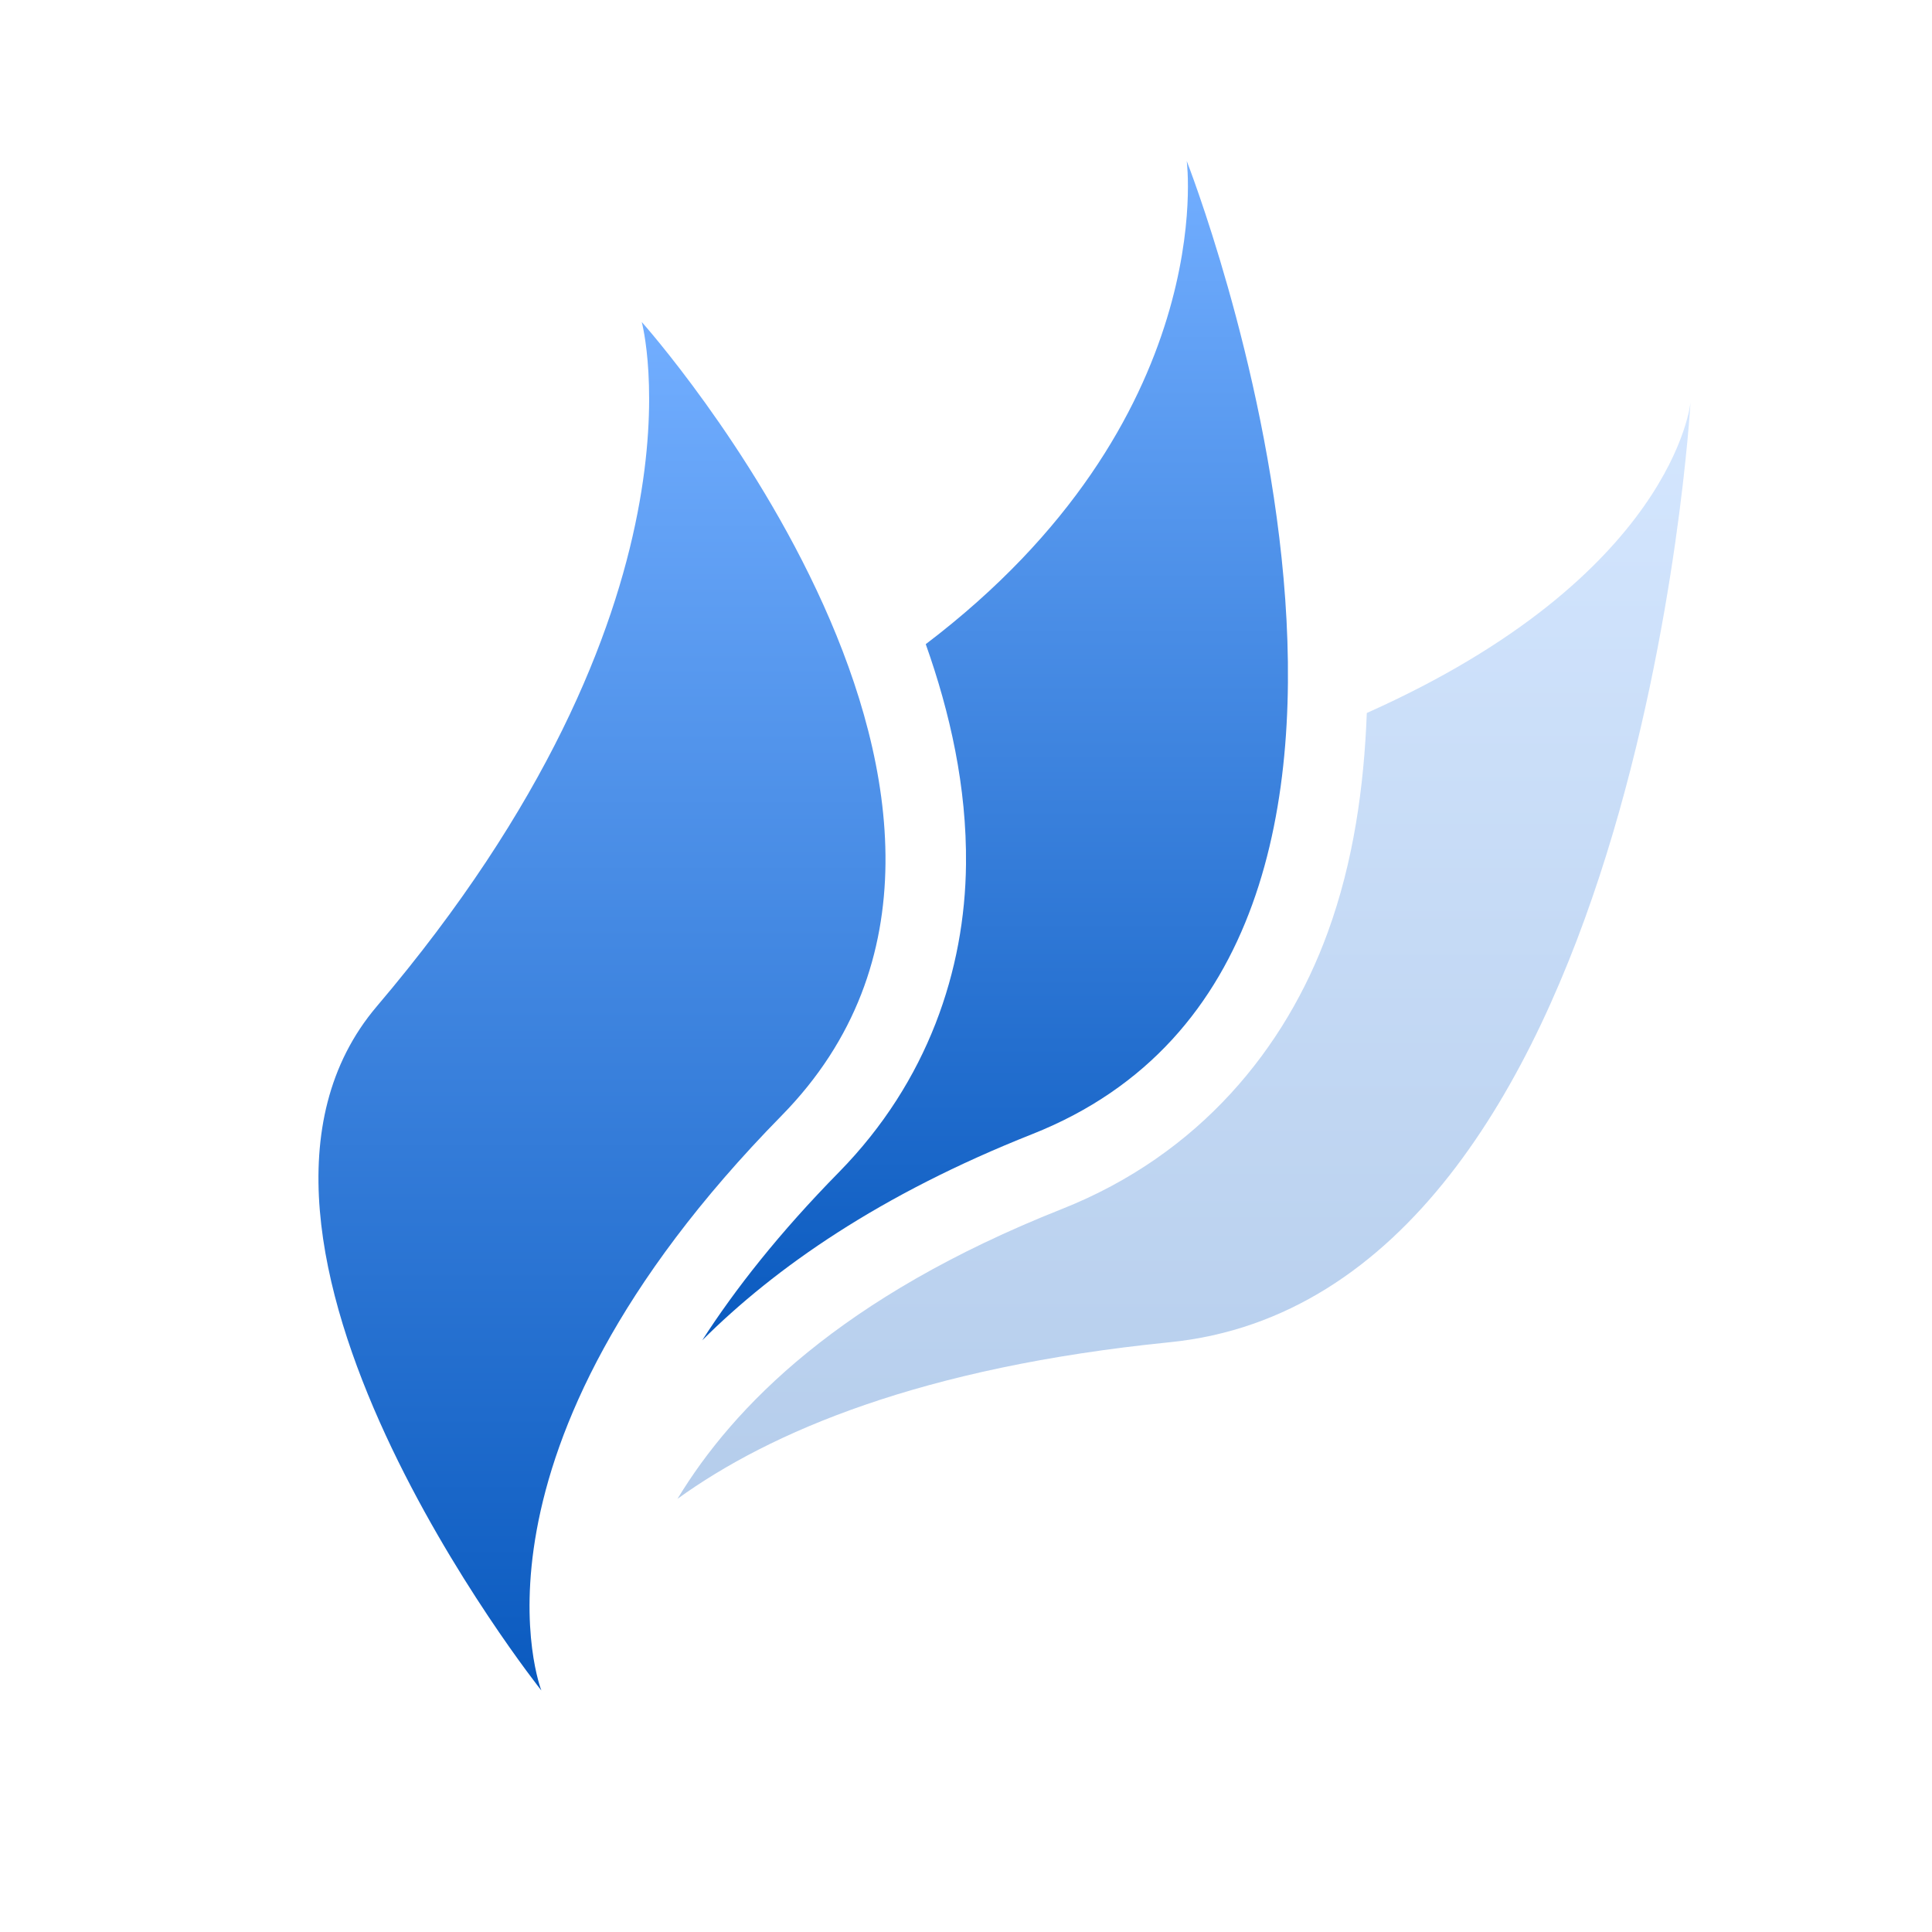 <svg xmlns="http://www.w3.org/2000/svg" width="24" height="24" version="1.1">
 <defs>
  <style id="current-color-scheme" type="text/css">
   .ColorScheme-Text { color: #d3dae3; } .ColorScheme-Highlight { color: #1AD6AB; }
  </style>
  <linearGradient id="arrongin" x1="0%" x2="0%" y1="0%" y2="100%">
   <stop offset="0%" style="stop-color:#dd9b44"/>
   <stop offset="100%" style="stop-color:#ad6c16"/>
  </linearGradient>
  <linearGradient id="aurora" x1="0%" x2="0%" y1="0%" y2="100%">
   <stop offset="0%" style="stop-color:#09D4DF"/>
   <stop offset="100%" style="stop-color:#9269F4"/>
  </linearGradient>
  <linearGradient id="cyberneon" x1="0%" x2="0%" y1="0%" y2="100%">
   <stop offset="0" style="stop-color:#0abdc6"/>
   <stop offset="1" style="stop-color:#ea00d9"/>
  </linearGradient>
  <linearGradient id="fitdance" x1="0%" x2="0%" y1="0%" y2="100%">
   <stop offset="0%" style="stop-color:#1AD6AB"/>
   <stop offset="100%" style="stop-color:#329DB6"/>
  </linearGradient>
  <linearGradient id="oomox" x1="0%" x2="0%" y1="0%" y2="100%">
   <stop offset="0%" style="stop-color:#72aeff"/>
   <stop offset="100%" style="stop-color:#0a5abf"/>
  </linearGradient>
  <linearGradient id="rainblue" x1="0%" x2="0%" y1="0%" y2="100%">
   <stop offset="0%" style="stop-color:#00F260"/>
   <stop offset="100%" style="stop-color:#0575E6"/>
  </linearGradient>
  <linearGradient id="sunrise" x1="0%" x2="0%" y1="0%" y2="100%">
   <stop offset="0%" style="stop-color:#FF8501"/>
   <stop offset="100%" style="stop-color:#FFCB01"/>
  </linearGradient>
  <linearGradient id="telinkrin" x1="0%" x2="0%" y1="0%" y2="100%">
   <stop offset="0%" style="stop-color:#b2ced6"/>
   <stop offset="100%" style="stop-color:#6da5b7"/>
  </linearGradient>
  <linearGradient id="60spsycho" x1="0%" x2="0%" y1="0%" y2="100%">
   <stop offset="0%" style="stop-color:#df5940"/>
   <stop offset="25%" style="stop-color:#d8d15f"/>
   <stop offset="50%" style="stop-color:#e9882a"/>
   <stop offset="100%" style="stop-color:#279362"/>
  </linearGradient>
  <linearGradient id="90ssummer" x1="0%" x2="0%" y1="0%" y2="100%">
   <stop offset="0%" style="stop-color:#f618c7"/>
   <stop offset="20%" style="stop-color:#94ffab"/>
   <stop offset="50%" style="stop-color:#fbfd54"/>
   <stop offset="100%" style="stop-color:#0f83ae"/>
  </linearGradient>
 </defs>
 <g transform="translate(1,1)">
  <path fill="url(#oomox)" class="ColorScheme-Text" opacity="0.3" d="M 20,4 C 20,4 19.798,6.152 15.979,7.857 15.944,8.774 15.815,9.698 15.496,10.576 14.971,12.023 13.898,13.342 12.193,14.018 9.44,15.109 8.106,16.479 7.416,17.619 8.568,16.787 10.444,15.984 13.529,15.674 19.37,15.088 20,4 20,4 Z"/>
  <path fill="url(#oomox)" class="ColorScheme-Text" d="M 13.742,1 C 13.742,1 14.165,4.219 10.5,7.002 10.802,7.853 11.01,8.776 11,9.736 10.987,11.045 10.529,12.432 9.424,13.559 8.68,14.316 8.131,15.016 7.723,15.65 8.632,14.745 9.931,13.838 11.824,13.088 17.59,10.803 13.742,1 13.742,1 Z"/>
  <path fill="url(#oomox)" class="ColorScheme-Text" d="M 3.681,11.501 C 7.927,6.504 6.972,3 6.972,3 6.972,3 12.411,9.087 8.71,12.858 4.575,17.07 5.725,20 5.725,20 5.725,20 1.246,14.367 3.681,11.501 Z"/>
 </g>
</svg>
